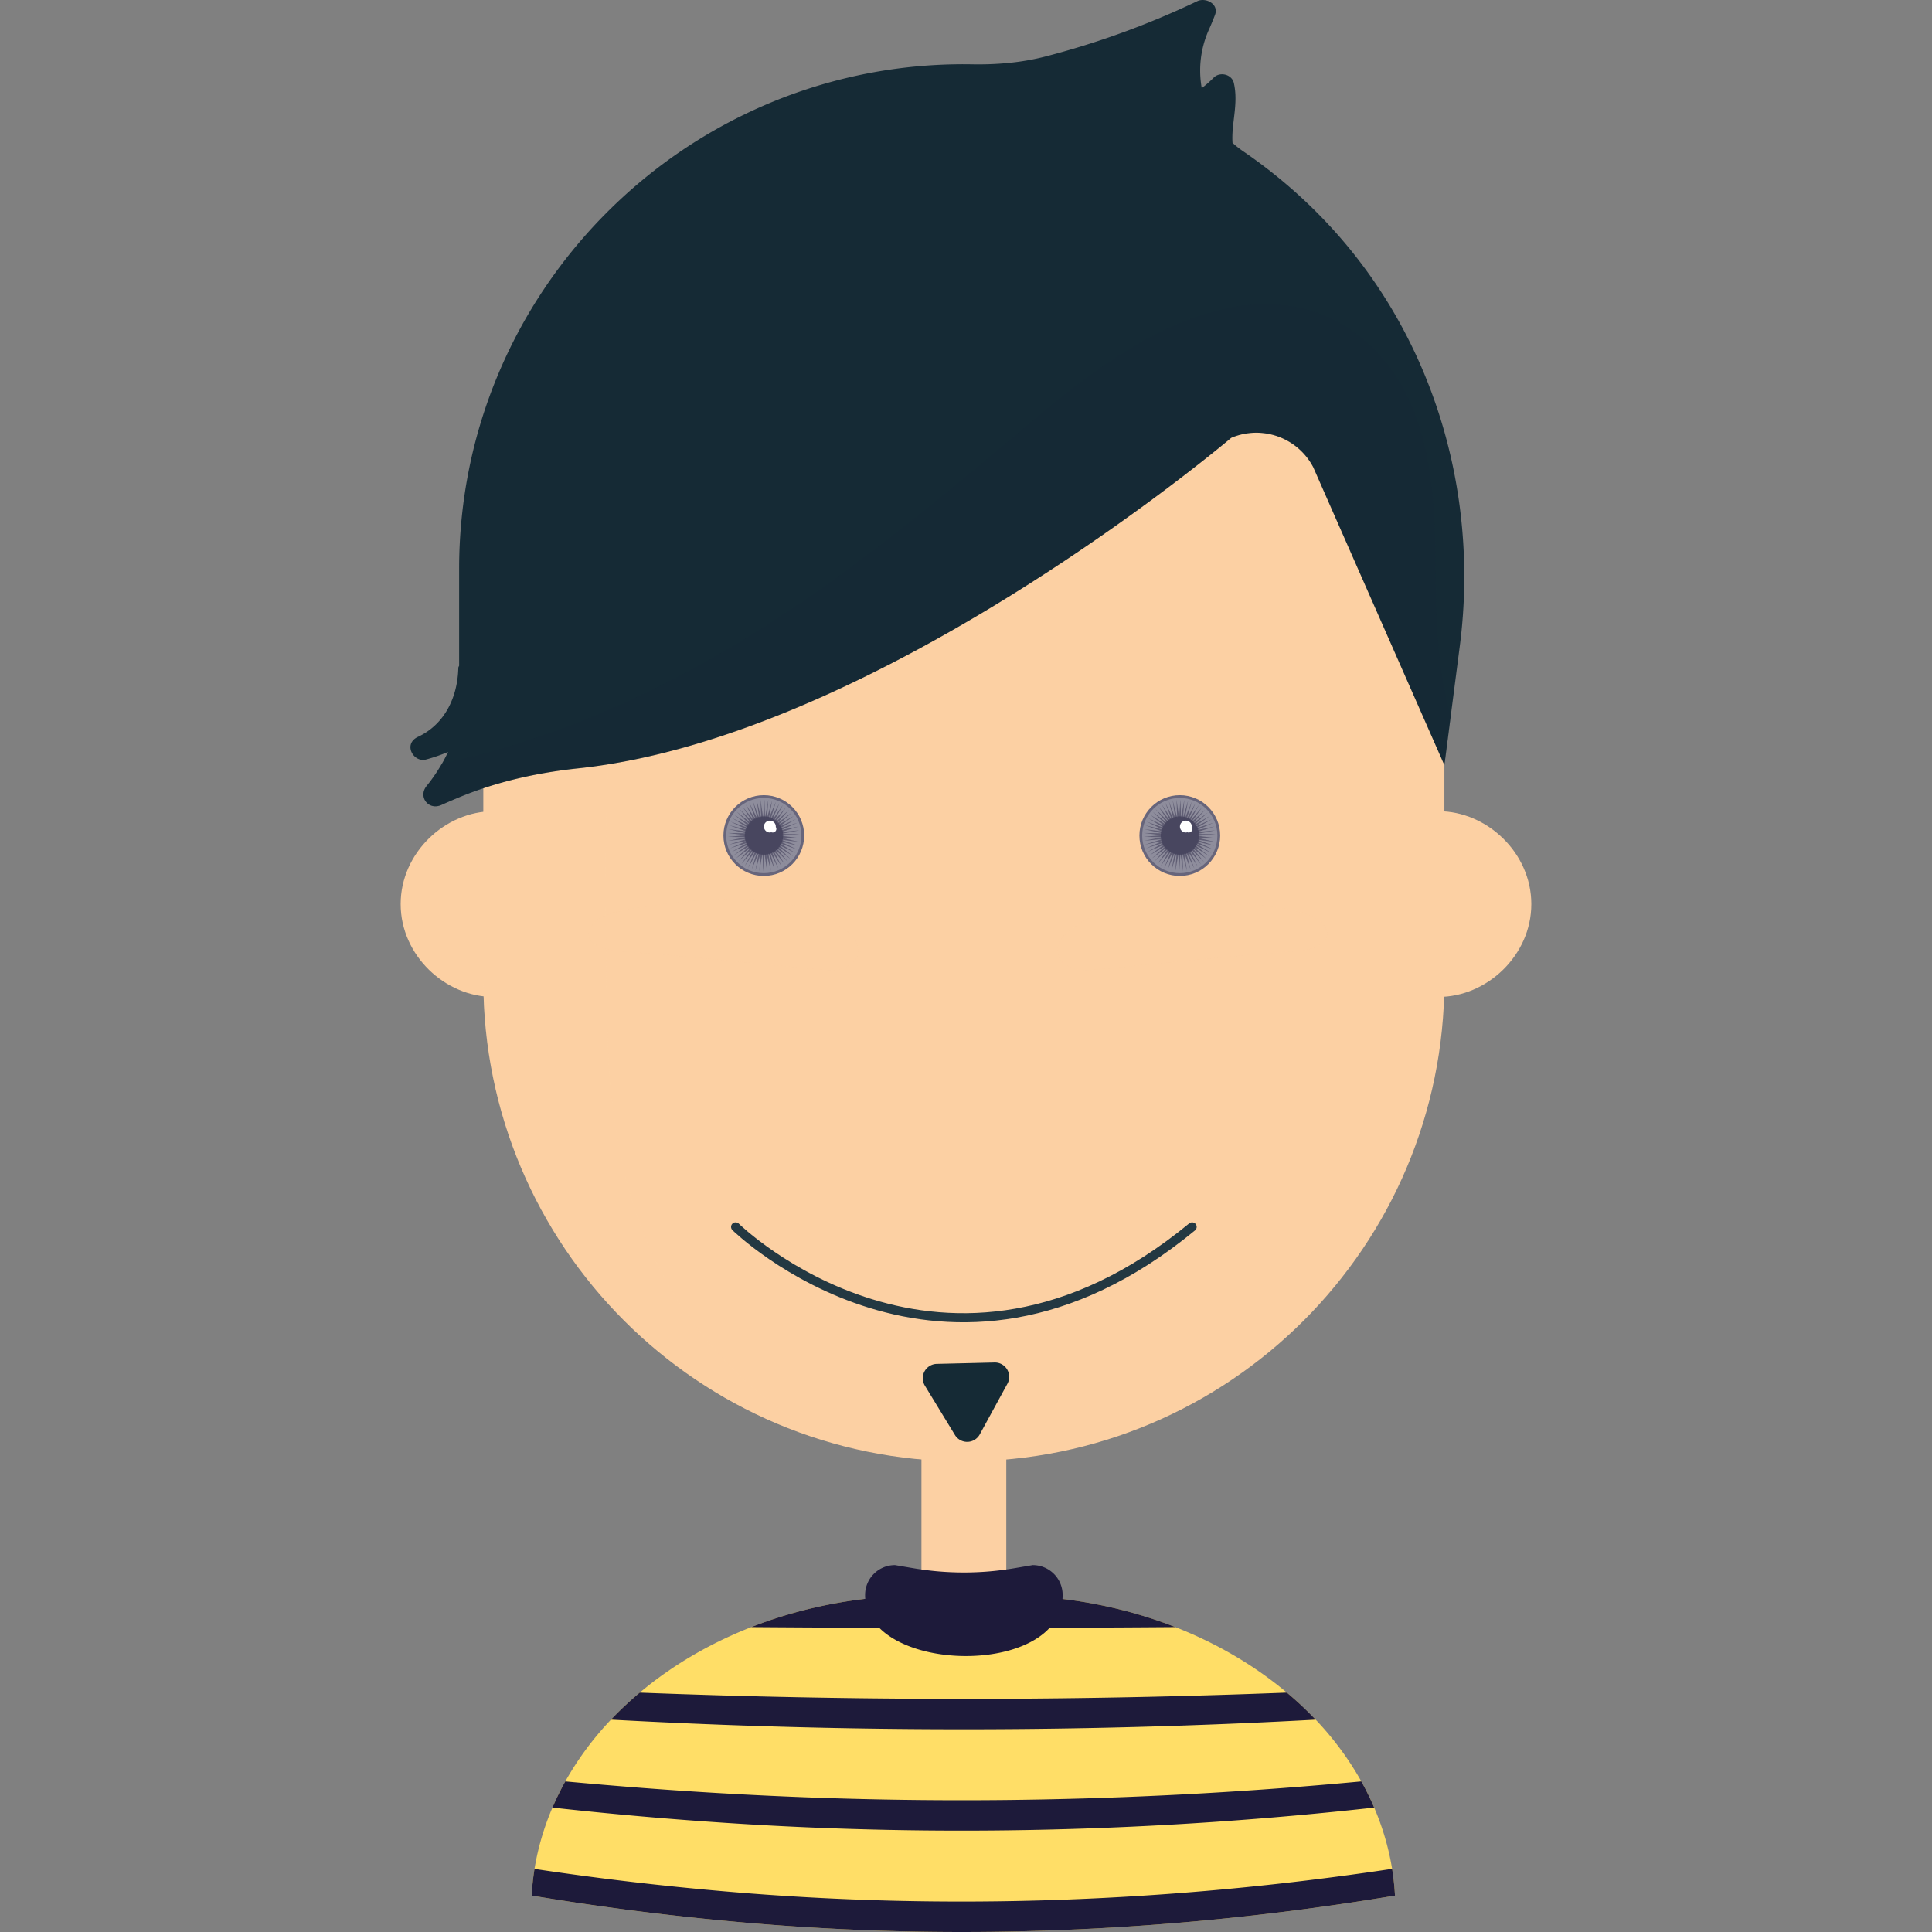 <svg xmlns="http://www.w3.org/2000/svg" viewBox="0 0 159.483 159.483"><rect x="0" y="0" width="159.483" height="159.483" fill="#808080" stroke="none"/><path d="M40.741 82.296c-4 0-7.667-3.433-7.667-7.666 0-4.234 3.667-7.667 7.667-7.667v15.333zm78 0c4 0 7.667-3.433 7.667-7.666 0-4.234-3.667-7.667-7.667-7.667v15.333z" fill="#fcd0a3"/><g fill="#fcd0a3"><path d="M76.064 113.229h7.003v20.966h-7.003z"/><path d="M79.566 120.633c-21.907 0-39.667-17.759-39.667-39.666V46.966c0-21.907 17.76-39.667 39.667-39.667s39.666 17.759 39.666 39.667v34.001c0 21.907-17.759 39.666-39.666 39.666z"/><path d="M57.983 110.184c-5.893-7.366-7.638-16.08-7.842-25.324-.202-9.158-.265-17.485.294-26.664.544-8.917 2.318-17.641 6.815-25.004C63.434 23.063 74.574 13.509 85.237 7.71a39.89 39.89 0 0 0-5.672-.41c-21.907 0-39.667 17.759-39.667 39.667v34.001c0 18.021 12.022 33.226 28.481 38.056-3.943-2.297-7.494-5.212-10.396-8.84z" opacity=".16"/></g><path d="M82.9 131.7h-6.759a40.4 40.4 0 0 0-3.688.174h14.134a40.344 40.344 0 0 0-3.687-.174z" fill="#58b99b"/><path d="M114.917 154.271a21.727 21.727 0 0 0-1.482-5.059 22.609 22.609 0 0 0-1.06-2.161 25.53 25.53 0 0 0-3.769-5.096 28.534 28.534 0 0 0-2.378-2.233c-2.633-2.212-5.745-4.051-9.205-5.407-3.217-1.26-6.73-2.102-10.437-2.441H72.452c-3.706.339-7.22 1.181-10.435 2.441-3.462 1.356-6.574 3.195-9.207 5.409a28.642 28.642 0 0 0-2.376 2.231 25.561 25.561 0 0 0-3.77 5.097 23.211 23.211 0 0 0-1.059 2.161 21.706 21.706 0 0 0-1.483 5.064 21.122 21.122 0 0 0-.235 2.201 225.376 225.376 0 0 0 15.413 2.029l.514.049c17.282 1.652 34.652 1.072 51.878-1.526 1.154-.174 2.309-.357 3.462-.549a21.795 21.795 0 0 0-.237-2.21z" fill="#ffde67"/><path d="M97.024 134.314c-3.217-1.26-6.73-2.102-10.437-2.441H72.453c-3.706.339-7.22 1.181-10.435 2.441 11.667.089 23.338.089 35.006 0zm17.893 19.957c-18.288 2.753-36.739 3.453-55.1 1.858a250.495 250.495 0 0 1-15.695-1.853 21.122 21.122 0 0 0-.235 2.201 225.376 225.376 0 0 0 15.413 2.029l.515.049c17.281 1.652 34.651 1.072 51.877-1.526 1.154-.174 2.309-.357 3.462-.549a21.806 21.806 0 0 0-.237-2.209zm-55.084-11.886a532.82 532.82 0 0 0 48.773-.43 28.534 28.534 0 0 0-2.378-2.233 690.702 690.702 0 0 1-46.393.237l-.515-.015a743.7 743.7 0 0 1-6.511-.221 28.642 28.642 0 0 0-2.376 2.231c2.961.159 5.922.299 8.884.411l.516.02zm-.01 8.085c17.865 1.188 35.795.718 53.611-1.257a22.609 22.609 0 0 0-1.06-2.161c-17.473 1.635-35.038 2.004-52.549.993l-.515-.029c-4.22-.246-8.435-.573-12.646-.964a23.211 23.211 0 0 0-1.059 2.161 322.941 322.941 0 0 0 14.218 1.257z" fill="#1d1a3a"/><path d="M71.412 131.663a2.467 2.467 0 0 1 2.468-2.467l1.518.258c2.759.47 5.577.47 8.335 0l1.519-.258a2.468 2.468 0 0 1 2.467 2.467c-.001 6.908-16.307 6.533-16.307 0z" fill="#1d1a3a"/><g fill="#152a35"><path d="M108.778 17.613a42.323 42.323 0 0 0-6.192-5.15 8.261 8.261 0 0 1-.842-.668c-.117-1.572.506-3.202.109-4.939-.169-.738-1.161-.963-1.672-.441-.313.319-.641.6-.979.861a8.227 8.227 0 0 1 .597-4.842c.175-.393.341-.795.498-1.206.341-.894-.765-1.466-1.469-1.129a69.628 69.628 0 0 1-12.506 4.558c-1.989.517-4.047.688-6.102.651a39.674 39.674 0 0 0-1.38-.001c-22.641.386-40.94 18.926-40.94 41.66v7.994c-.022.057-.064.089-.066.17-.059 2.428-1.129 4.667-3.33 5.694-1.267.591-.367 2.147.658 1.873.628-.168 1.235-.38 1.825-.624a13.901 13.901 0 0 1-1.768 2.805c-.73.895.158 2.043 1.212 1.57.439-.197.887-.389 1.34-.579 3.172-1.336 6.546-2.083 9.968-2.445 24.857-2.632 53.897-27.284 53.897-27.284a5.305 5.305 0 0 1 6.773 2.431l10.823 24.589 1.271-9.827c1.691-13.067-2.438-26.373-11.725-35.721z"/><path d="M118.557 49.923c-.127-5.083.147-10.141-1.498-15.048-2.512-7.488-9.043-11.359-16.905-9.165-7.078 1.976-12.788 7.257-18.281 11.853-4.634 3.876-9.344 7.676-14.285 11.156-9.501 6.69-19.805 11.867-31.135 14.329-.363.632-.758 1.25-1.233 1.832-.73.895.158 2.043 1.212 1.57.439-.197.887-.389 1.339-.579 3.173-1.336 6.547-2.083 9.969-2.445 24.857-2.632 53.897-27.284 53.897-27.284a5.305 5.305 0 0 1 6.773 2.431l10.823 24.589.525-4.057c-.811-2.863-1.121-5.999-1.201-9.182z" opacity=".21"/></g><path d="M60.723 101.278s17.192 16.875 37.685 0" fill="none" stroke="#233842" stroke-width=".75" stroke-linecap="round" stroke-linejoin="round" stroke-miterlimit="10"/><circle cx="97.39" cy="68.974" r="3.333" fill="#67657b"/><circle cx="97.39" cy="68.974" r="3.104" fill="#8e8d9c"/><path fill="#5f5d73" d="M94.786 67.536l1.343.649-1.172-.922 1.265.791-1.066-1.044 1.172.923-.946-1.153 1.065 1.044-.816-1.249.946 1.153-.676-1.329.815 1.249-.528-1.395.675 1.329-.375-1.443.529 1.395-.217-1.476.375 1.444-.056-1.491.216 1.476.106-1.488.055 1.491.266-1.468-.106 1.488.423-1.431-.266 1.468.575-1.376-.424 1.43.721-1.306-.575 1.376.857-1.22-.721 1.306.985-1.121-.859 1.22 1.101-1.007-.986 1.12 1.203-.883-1.1 1.008 1.29-.748-1.202.882 1.364-.603-1.291.747 1.421-.453-1.364.603 1.462-.296-1.422.452 1.485-.136-1.462.296 1.492.025-1.485.135 1.48.186-1.492-.025 1.452.345-1.481-.186 1.406.499-1.451-.345 1.343.649-1.405-.501 1.264.791-1.342-.649 1.172.922-1.264-.791 1.065 1.044-1.172-.923.947 1.153-1.066-1.044.817 1.248-.947-1.153.677 1.33-.816-1.249.529 1.395-.677-1.33.375 1.444-.528-1.395.217 1.476-.374-1.444.055 1.49-.216-1.475-.106 1.488-.055-1.491-.266 1.468.106-1.488-.423 1.43.267-1.468-.575 1.377.423-1.43-.721 1.306.576-1.377-.857 1.221.72-1.306-.984 1.12.857-1.22-1.099 1.008.985-1.12-1.203.882 1.101-1.007-1.291.748 1.203-.882-1.365.603 1.291-.747-1.421.453 1.365-.604-1.462.297 1.421-.453-1.486.137 1.462-.296-1.491-.025 1.485-.136-1.479-.186 1.491.025-1.451-.344 1.479.186-1.405-.5 1.451.346-1.342-.649 1.405.5z"/><circle cx="97.401" cy="68.974" r="1.587" opacity=".35" fill="#1d1a3a"/><path d="M98.377 68.26c0-.009.005-.017.005-.026a.49.49 0 1 0-.49.49c.041 0 .078-.014.115-.023a.304.304 0 0 0 .421-.282.303.303 0 0 0-.051-.159z" fill="#fff"/><circle cx="63.05" cy="68.974" r="3.333" fill="#67657b"/><circle cx="63.05" cy="68.974" r="3.104" fill="#8e8d9c"/><path fill="#5f5d73" d="M60.446 67.536l1.343.649-1.172-.922 1.265.791-1.065-1.044 1.171.923-.946-1.153 1.065 1.044-.817-1.249.946 1.153-.675-1.329.815 1.249-.528-1.395.676 1.329-.375-1.443.528 1.395-.217-1.476.375 1.444-.057-1.491.217 1.476.106-1.488.055 1.491.266-1.468-.106 1.488.423-1.431-.266 1.468.575-1.376-.424 1.43.721-1.306-.575 1.376.857-1.22-.722 1.306.986-1.121-.859 1.22 1.1-1.007-.984 1.12 1.202-.883-1.101 1.008 1.291-.748-1.202.882 1.363-.603-1.291.747 1.422-.453-1.364.603 1.462-.296-1.422.452 1.485-.136-1.462.296 1.492.025-1.486.135 1.481.186-1.491-.025 1.451.345-1.481-.186 1.405.499-1.451-.345 1.344.649-1.405-.501 1.264.791-1.342-.649 1.172.922-1.265-.791 1.065 1.044-1.172-.923.948 1.153-1.066-1.044.817 1.248-.947-1.153.677 1.33-.816-1.249.529 1.395-.677-1.33.375 1.444-.528-1.395.217 1.476-.374-1.444.055 1.49-.216-1.475L63 71.948l-.056-1.491-.265 1.468.106-1.488-.423 1.43.266-1.468-.575 1.377.424-1.43-.721 1.306.576-1.377-.858 1.221.721-1.306-.984 1.12.857-1.22-1.099 1.008.984-1.12-1.202.882 1.101-1.007-1.291.748 1.203-.882-1.364.603 1.291-.747-1.422.453 1.364-.604-1.462.297 1.422-.453-1.485.137 1.461-.296-1.491-.025 1.486-.136-1.481-.186 1.492.025-1.452-.344 1.481.186-1.406-.5 1.452.346-1.344-.649 1.405.5z"/><circle cx="63.062" cy="68.974" r="1.587" opacity=".35" fill="#1d1a3a"/><path d="M64.036 68.26c.001-.009.006-.017.006-.026a.49.49 0 1 0-.49.49c.041 0 .077-.014.115-.023a.305.305 0 0 0 .421-.282.287.287 0 0 0-.052-.159z" fill="#fff"/><path d="M104.27 74.761a32.76 32.76 0 0 0-1.7-.237c-4.793-.514-10.717-.877-14.585 2.559-1.221 1.084-.765 2.567.83 2.924.612.137 1.25.078 1.875.018 5.537-.529 11.039-1.12 16.594-1.533 1.44-.107 3.082-.898 1.851-2.285-.93-1.046-3.581-1.235-4.865-1.446zm-50.394 0a32.76 32.76 0 0 1 1.7-.237c4.793-.514 10.716-.877 14.585 2.559 1.22 1.084.764 2.567-.83 2.924-.613.137-1.251.078-1.876.018-5.536-.529-11.038-1.12-16.593-1.533-1.44-.107-3.082-.898-1.852-2.285.93-1.046 3.582-1.235 4.866-1.446z" opacity=".29" fill="#fcd0a3"/><path d="M80.878 118.407a1.183 1.183 0 0 1-2.049.049l-1.241-2.035-1.24-2.035a1.183 1.183 0 0 1 .981-1.799l2.383-.057 2.383-.058a1.184 1.184 0 0 1 1.067 1.75l-1.142 2.092-1.142 2.093z" fill="#152a35"/></svg>